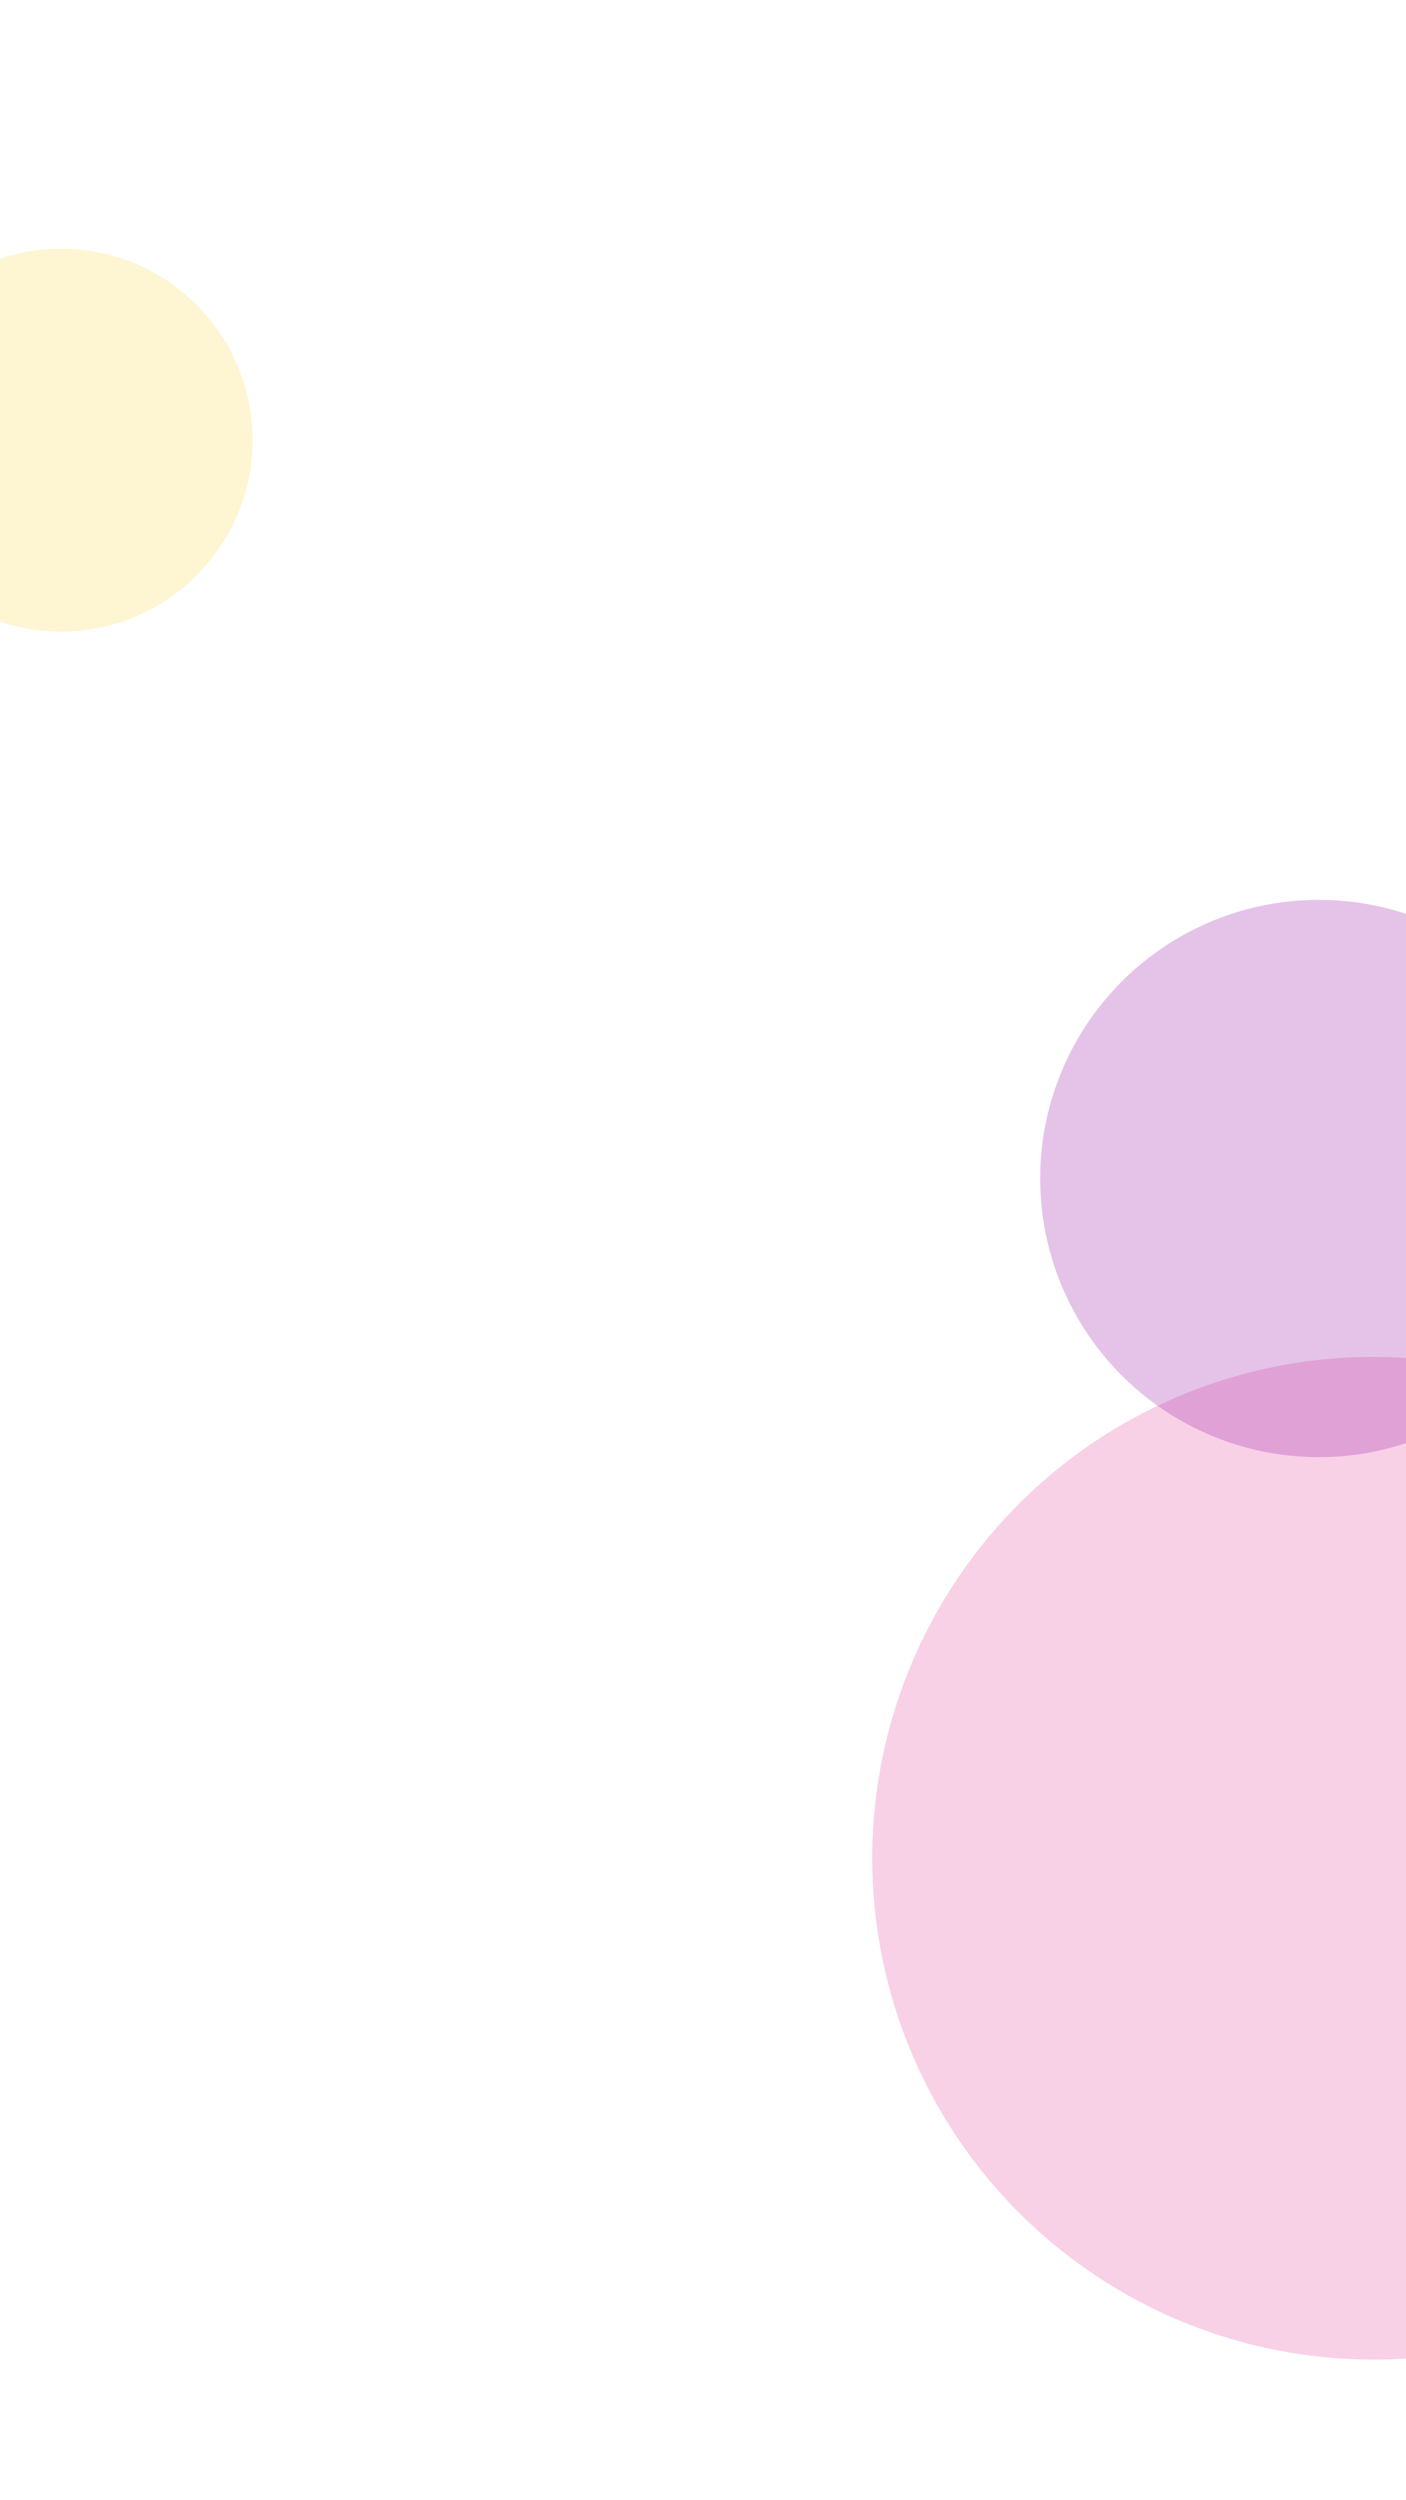 <?xml version="1.0" encoding="utf-8"?>
<!-- Generator: Adobe Illustrator 23.0.1, SVG Export Plug-In . SVG Version: 6.00 Build 0)  -->
<svg version="1.1" id="Calque_1" xmlns="http://www.w3.org/2000/svg" xmlns:xlink="http://www.w3.org/1999/xlink" x="0px" y="0px"
	 viewBox="0 0 1080 1920" style="enable-background:new 0 0 1080 1920;" xml:space="preserve">
<style type="text/css">
	.st0{opacity:0.25;fill:#FCDA4E;}
	.st1{opacity:0.25;fill:#E64AA1;}
	.st2{opacity:0.25;fill:#9A13A5;}
</style>
<circle class="st0" cx="47" cy="338" r="147"/>
<circle class="st1" cx="1055" cy="1427" r="385"/>
<circle class="st2" cx="1013" cy="905" r="214"/>
</svg>
